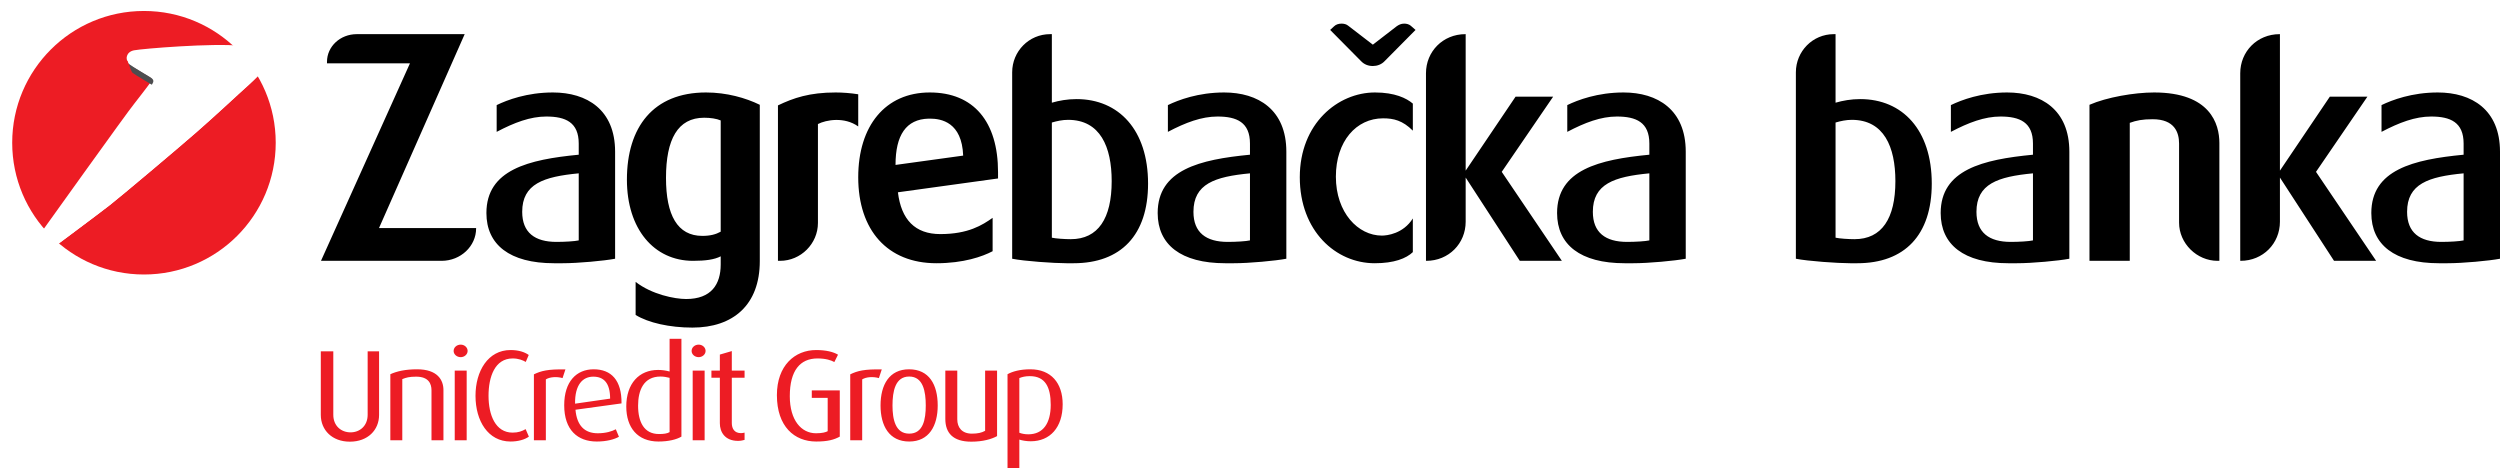 <?xml version="1.0" ?>
<svg xmlns="http://www.w3.org/2000/svg" viewBox="0 0 296.29 55.468">
	<g id="layer1" transform="translate(-155.339,-541.771)">
		<g transform="matrix(1.25,0,0,-1.25,-120.621,621.725)" id="g13">
			<g id="g63" transform="translate(246.91,50.43)">
				<path d="M 0,0 C 0,-6.899 -5.593,-12.493 -12.493,-12.493 C -19.392,-12.493 -24.985,-6.899 -24.985,0 C -24.985,6.9 -19.392,12.493 -12.493,12.493 C -5.593,12.493 0,6.9 0,0" id="path65" fill="#ed1c24" fill-opacity="1" fill-rule="nonzero" stroke="none"/>
			</g>
		</g>
		<g transform="matrix(1.25,0,0,-1.25,-120.621,621.725)" id="g93">
			<path d="M 221.925,50.43 C 221.925,43.53 227.517,37.937 234.417,37.937 L 234.417,37.937 C 241.317,37.937 246.91,43.53 246.91,50.43 L 246.91,50.43 C 246.91,57.329 241.317,62.923 234.417,62.923 L 234.417,62.923 C 227.517,62.923 221.925,57.329 221.925,50.43" id="path137" fill="url(#radialGradient117)" stroke="none"/>
			<g transform="translate(233.502,54.139)" id="g191">
				<path d="M 0,0 C 0,0 1.458,1.868 1.597,2.098 C 1.736,2.328 1.791,2.512 1.396,2.757 C 1.001,3.002 -0.32,3.768 -0.582,3.967 C -0.845,4.165 -0.799,4.901 -0.026,5.054 C 0.747,5.207 7.455,5.758 10.067,5.483 C 12.68,5.207 12.324,4.472 12.339,3.875 C 12.355,3.277 11.288,2.419 9.866,1.149 C 9.866,1.149 7.517,-1.011 5.801,-2.497 C 4.086,-3.982 -1.401,-8.561 -2.468,-9.388 C -3.535,-10.215 -7.67,-13.264 -7.938,-13.463 C -8.207,-13.663 -8.957,-14.261 -9.366,-13.844 C -9.775,-13.428 -9.366,-12.962 -9.158,-12.677 C -8.951,-12.393 -0.618,-0.735 0,0" id="path193" fill="#ffffff" fill-opacity="1" fill-rule="nonzero" stroke="none"/>
			</g>
			<g id="g237" transform="translate(233.625,53.899)">
				<path d="M 0,0 C 0,0 1.443,1.867 1.581,2.096 C 1.719,2.326 1.773,2.51 1.382,2.755 C 0.991,2.999 -0.316,3.765 -0.576,3.963 C -0.837,4.162 -0.791,4.897 -0.026,5.05 C 0.739,5.203 7.381,5.754 9.967,5.478 C 12.553,5.203 12.201,4.468 12.216,3.871 C 12.232,3.275 11.176,2.418 9.768,1.148 C 9.768,1.148 7.442,-1.01 5.743,-2.494 C 4.045,-3.979 -1.387,-8.554 -2.443,-9.38 C -3.499,-10.207 -7.593,-13.253 -7.859,-13.453 C -8.125,-13.652 -8.867,-14.25 -9.272,-13.833 C -9.677,-13.416 -9.272,-12.951 -9.067,-12.667 C -8.862,-12.383 -0.612,-0.735 0,0" id="path239" fill="#ffffff" fill-opacity="1" fill-rule="nonzero" stroke="none"/>
			</g>
			<g id="g241" transform="translate(233.358,57.042)">
				<path d="M 0,0 C 0.26,-0.199 1.567,-0.964 1.959,-1.209 C 2.011,-1.242 2.055,-1.273 2.092,-1.304 C 2.123,-1.261 2.145,-1.228 2.158,-1.207 C 2.295,-0.978 2.35,-0.794 1.959,-0.549 C 1.567,-0.305 0.26,0.461 0,0.66 C -0.016,0.672 -0.415,0.989 -0.428,1.005 C -0.265,0.558 -0.157,0.12 0,0" id="path243" fill="#4d4d4f" fill-opacity="1" fill-rule="nonzero" stroke="none"/>
			</g>
		</g>
		<g transform="matrix(1.25,0,0,-1.25,-120.621,621.725)" id="g281">
			<g id="g289" transform="translate(233.625,53.899)">
				<path d="M 0,0 C 0,0 1.443,1.867 1.581,2.096 C 1.719,2.326 1.773,2.51 1.382,2.755 C 0.991,2.999 -0.316,3.765 -0.576,3.963 C -0.837,4.162 -0.791,4.897 -0.026,5.05 C 0.739,5.203 7.381,5.754 9.967,5.478 C 12.553,5.203 12.319,4.269 12.216,3.871 C 12.067,3.294 11.176,2.418 9.768,1.148 C 9.768,1.148 7.442,-1.01 5.743,-2.494 C 4.045,-3.979 -1.387,-8.554 -2.443,-9.38 C -3.499,-10.207 -7.593,-13.253 -7.859,-13.453 C -8.125,-13.652 -8.867,-14.25 -9.272,-13.833 C -9.677,-13.416 -9.272,-12.951 -9.067,-12.667 C -8.862,-12.383 -0.612,-0.735 0,0" id="path291" fill="#ffffff" fill-opacity="1" fill-rule="nonzero" stroke="none"/>
			</g>
		</g>
		<g transform="matrix(1.25,0,0,-1.25,-120.621,621.725)" id="g1255">
			<g id="g1267" transform="translate(318.407,28.3)">
				<path d="M 0,0 C -0.425,0 -0.723,-0.075 -0.992,-0.184 L -0.992,-5.367 C -0.772,-5.452 -0.489,-5.515 -0.143,-5.515 C 1.263,-5.515 1.983,-4.472 1.983,-2.72 C 1.983,-1.042 1.467,0 0,0 M 0.089,-6.175 C -0.31,-6.175 -0.735,-6.103 -0.992,-6.016 L -0.992,-8.712 L -2.113,-8.712 L -2.113,0.183 C -1.649,0.44 -0.94,0.649 0.05,0.649 C 2.009,0.649 3.116,-0.649 3.116,-2.671 C 3.116,-4.864 1.918,-6.175 0.089,-6.175 M -5.55,-6.213 C -7.291,-6.213 -8.01,-5.379 -8.01,-4.055 L -8.01,0.527 L -6.877,0.527 L -6.877,-4.093 C -6.877,-4.864 -6.439,-5.452 -5.486,-5.452 C -4.944,-5.452 -4.559,-5.367 -4.237,-5.183 L -4.237,0.527 L -3.104,0.527 L -3.104,-5.685 C -3.618,-5.967 -4.431,-6.213 -5.55,-6.213 M -11.435,-0.037 C -12.762,-0.037 -13.019,-1.446 -13.019,-2.782 C -13.019,-4.117 -12.736,-5.452 -11.435,-5.452 C -10.109,-5.452 -9.865,-4.105 -9.865,-2.782 C -9.865,-1.458 -10.109,-0.037 -11.435,-0.037 M -11.435,-6.199 C -13.328,-6.199 -14.153,-4.717 -14.153,-2.782 C -14.153,-0.809 -13.316,0.649 -11.449,0.649 C -9.542,0.649 -8.732,-0.809 -8.732,-2.782 C -8.732,-4.717 -9.556,-6.199 -11.435,-6.199 M -14.308,-0.184 C -14.876,-0.025 -15.518,-0.075 -15.893,-0.308 L -15.893,-6.077 L -17.026,-6.077 L -17.026,0.171 C -16.344,0.502 -15.687,0.672 -14.037,0.637 L -14.308,-0.184 z M -20.258,-6.199 C -22.318,-6.199 -23.979,-4.779 -23.979,-1.801 C -23.979,1.004 -22.279,2.475 -20.258,2.475 C -19.293,2.475 -18.611,2.29 -18.185,2.034 L -18.533,1.336 C -18.828,1.506 -19.343,1.678 -20.129,1.678 C -21.765,1.678 -22.756,0.55 -22.756,-1.9 C -22.756,-4.191 -21.661,-5.416 -20.271,-5.416 C -19.666,-5.416 -19.343,-5.317 -19.164,-5.219 L -19.164,-2.059 L -20.671,-2.059 L -20.671,-1.349 L -18.017,-1.349 L -18.017,-5.734 C -18.559,-6.028 -19.151,-6.199 -20.258,-6.199 M -27.662,-6.138 C -28.925,-6.138 -29.388,-5.28 -29.388,-4.472 L -29.388,-0.148 L -30.187,-0.148 L -30.187,0.527 L -29.388,0.527 L -29.388,2.045 L -28.254,2.376 L -28.254,0.527 L -27.044,0.527 L -27.044,-0.148 L -28.254,-0.148 L -28.254,-4.447 C -28.254,-4.974 -28.01,-5.404 -27.379,-5.404 C -27.263,-5.404 -27.16,-5.379 -27.044,-5.355 L -27.044,-6.042 C -27.173,-6.077 -27.379,-6.138 -27.662,-6.138 M -31.964,0.527 L -30.831,0.527 L -30.831,-6.077 L -31.964,-6.077 L -31.964,0.527 z M -31.398,1.8 C -31.771,1.8 -32.066,2.071 -32.066,2.389 C -32.066,2.72 -31.771,2.988 -31.398,2.988 C -31.036,2.988 -30.74,2.72 -30.74,2.389 C -30.74,2.071 -31.036,1.8 -31.398,1.8 M -34.153,-0.16 C -34.436,-0.086 -34.719,-0.037 -35.015,-0.037 C -36.626,-0.037 -37.14,-1.361 -37.14,-2.795 C -37.14,-4.349 -36.574,-5.489 -35.158,-5.489 C -34.693,-5.489 -34.371,-5.44 -34.153,-5.306 L -34.153,-0.16 z M -35.209,-6.199 C -37.192,-6.199 -38.26,-4.876 -38.26,-2.88 C -38.26,-0.687 -37.036,0.588 -35.247,0.588 C -34.861,0.588 -34.525,0.539 -34.153,0.44 L -34.153,3.54 L -33.031,3.54 L -33.031,-5.734 C -33.495,-6.005 -34.242,-6.199 -35.209,-6.199 M -41.39,-0.049 C -42.394,-0.049 -43.142,-0.821 -43.115,-2.61 L -39.792,-2.132 C -39.792,-0.637 -40.399,-0.049 -41.39,-0.049 M -43.076,-3.186 C -42.948,-4.681 -42.214,-5.416 -40.966,-5.416 C -40.18,-5.416 -39.613,-5.232 -39.252,-5.036 L -38.956,-5.747 C -39.381,-5.992 -40.116,-6.199 -41.055,-6.199 C -42.87,-6.199 -44.145,-5.111 -44.145,-2.758 C -44.145,-0.515 -42.987,0.649 -41.352,0.649 C -39.69,0.649 -38.686,-0.38 -38.711,-2.585 L -43.076,-3.186 z M -44.301,-0.184 C -44.868,-0.025 -45.511,-0.075 -45.885,-0.308 L -45.885,-6.077 L -47.018,-6.077 L -47.018,0.171 C -46.336,0.502 -45.679,0.672 -44.03,0.637 L -44.301,-0.184 z M -49.233,-6.199 C -51.358,-6.199 -52.555,-4.253 -52.555,-1.862 C -52.555,0.477 -51.37,2.475 -49.233,2.475 C -48.447,2.475 -47.893,2.278 -47.508,2.008 L -47.791,1.347 C -48.061,1.506 -48.473,1.678 -49.027,1.678 C -50.727,1.678 -51.32,-0.075 -51.32,-1.862 C -51.32,-3.689 -50.663,-5.355 -49.04,-5.355 C -48.498,-5.355 -48.139,-5.219 -47.803,-5.023 L -47.495,-5.734 C -47.88,-6.016 -48.512,-6.199 -49.233,-6.199 M -54.525,0.527 L -53.392,0.527 L -53.392,-6.077 L -54.525,-6.077 L -54.525,0.527 z M -53.959,1.8 C -54.332,1.8 -54.629,2.071 -54.629,2.389 C -54.629,2.72 -54.332,2.988 -53.959,2.988 C -53.598,2.988 -53.303,2.72 -53.303,2.389 C -53.303,2.071 -53.598,1.8 -53.959,1.8 M -56.728,-6.077 L -56.728,-1.336 C -56.728,-0.724 -56.998,-0.049 -58.183,-0.049 C -58.826,-0.049 -59.136,-0.136 -59.497,-0.282 L -59.497,-6.077 L -60.63,-6.077 L -60.63,0.183 C -60.012,0.465 -59.201,0.649 -58.092,0.649 C -56.161,0.649 -55.595,-0.368 -55.595,-1.311 L -55.595,-6.077 L -56.728,-6.077 z M -64.467,-6.213 C -66.153,-6.213 -67.223,-5.111 -67.223,-3.677 L -67.223,2.351 L -66.038,2.351 L -66.038,-3.665 C -66.038,-4.73 -65.278,-5.33 -64.402,-5.33 C -63.54,-5.33 -62.781,-4.73 -62.781,-3.665 L -62.781,2.351 L -61.698,2.351 L -61.698,-3.677 C -61.698,-5.111 -62.768,-6.213 -64.467,-6.213" id="path1269" fill="#ed1c24" fill-opacity="1" fill-rule="nonzero" stroke="none"/>
			</g>
			<g id="g1271" transform="translate(454.35,47.528)">
				<path d="M 0,0 C -3.335,-0.315 -5.359,-0.999 -5.359,-3.649 C -5.359,-5.617 -4.161,-6.5 -2.11,-6.5 C -1.311,-6.5 -0.37,-6.442 0,-6.358 L 0,0 z M 0,1.767 L 0,2.822 C 0,4.846 -1.254,5.387 -3.079,5.387 C -4.588,5.387 -6.1,4.818 -7.783,3.933 L -7.783,6.471 C -6.784,6.955 -4.903,7.668 -2.452,7.668 C 0.77,7.668 3.45,6.042 3.45,2.052 L 3.45,-8.096 C 2.394,-8.295 -0.056,-8.523 -1.539,-8.523 L -2.337,-8.523 C -6.555,-8.523 -8.751,-6.756 -8.751,-3.764 C -8.751,0.343 -4.761,1.31 0,1.767 M -17.416,-4.59 C -17.416,-6.642 -19.012,-8.295 -21.15,-8.295 L -21.179,-8.295 L -21.179,9.492 C -21.179,11.544 -19.583,13.197 -17.445,13.197 L -17.416,13.197 L -17.416,0.257 L -12.684,7.269 L -9.122,7.269 L -13.996,0.142 L -8.294,-8.295 L -12.286,-8.295 L -17.416,-0.4 L -17.416,-4.59 z M -29.343,7.668 C -24.012,7.668 -23.157,4.675 -23.157,2.878 L -23.157,-8.295 L -23.328,-8.295 C -25.296,-8.295 -26.978,-6.642 -26.978,-4.676 L -26.978,2.822 C -26.978,3.877 -27.403,5.131 -29.484,5.131 C -30.454,5.131 -31.024,5.017 -31.653,4.788 L -31.653,-8.295 L -35.473,-8.295 L -35.473,6.499 C -33.847,7.212 -31.224,7.668 -29.343,7.668 M -40.831,0 C -44.165,-0.315 -46.189,-0.999 -46.189,-3.649 C -46.189,-5.617 -44.992,-6.5 -42.94,-6.5 C -42.142,-6.5 -41.2,-6.442 -40.831,-6.358 L -40.831,0 z M -40.831,1.767 L -40.831,2.822 C -40.831,4.846 -42.085,5.387 -43.91,5.387 C -45.42,5.387 -46.931,4.818 -48.613,3.933 L -48.613,6.471 C -47.613,6.955 -45.732,7.668 -43.281,7.668 C -40.062,7.668 -37.381,6.042 -37.381,2.052 L -37.381,-8.096 C -38.435,-8.295 -40.888,-8.523 -42.368,-8.523 L -43.168,-8.523 C -47.386,-8.523 -49.581,-6.756 -49.581,-3.764 C -49.581,0.343 -45.59,1.31 -40.831,1.767 M -77.202,0 C -80.537,-0.315 -82.56,-0.999 -82.56,-3.649 C -82.56,-5.617 -81.364,-6.5 -79.311,-6.5 C -78.514,-6.5 -77.573,-6.442 -77.202,-6.358 L -77.202,0 z M -77.202,1.767 L -77.202,2.822 C -77.202,4.846 -78.456,5.387 -80.28,5.387 C -81.792,5.387 -83.303,4.818 -84.984,3.933 L -84.984,6.471 C -83.986,6.955 -82.106,7.668 -79.652,7.668 C -76.431,7.668 -73.752,6.042 -73.752,2.052 L -73.752,-8.096 C -74.808,-8.295 -77.258,-8.523 -78.741,-8.523 L -79.54,-8.523 C -83.758,-8.523 -85.951,-6.756 -85.951,-3.764 C -85.951,0.343 -81.962,1.31 -77.202,1.767 M -94.618,-4.59 C -94.618,-6.642 -96.214,-8.295 -98.353,-8.295 L -98.381,-8.295 L -98.381,9.492 C -98.381,11.544 -96.783,13.197 -94.646,13.197 L -94.618,13.197 L -94.618,0.257 L -89.887,7.269 L -86.324,7.269 L -91.198,0.142 L -85.497,-8.295 L -89.487,-8.295 L -94.618,-0.4 L -94.618,-4.59 z M -99.371,13.597 L -102.279,10.661 C -102.591,10.319 -103.019,10.176 -103.418,10.176 C -103.844,10.176 -104.244,10.319 -104.558,10.661 L -107.466,13.597 L -107.096,13.939 C -106.924,14.11 -106.668,14.196 -106.382,14.196 C -106.154,14.196 -105.925,14.139 -105.754,13.996 L -103.418,12.2 L -101.166,13.939 C -100.968,14.081 -100.738,14.196 -100.453,14.196 C -100.226,14.196 -99.997,14.139 -99.825,13.996 L -99.371,13.597 z M -106.924,-0.315 C -106.924,-3.734 -104.814,-5.902 -102.563,-5.902 C -102.079,-5.902 -100.538,-5.729 -99.627,-4.276 L -99.627,-7.469 C -100.253,-8.067 -101.394,-8.523 -103.246,-8.523 C -106.924,-8.523 -110.345,-5.473 -110.345,-0.371 C -110.345,4.731 -106.725,7.668 -103.219,7.668 C -101.336,7.668 -100.226,7.126 -99.627,6.613 L -99.627,4.048 C -100.597,5.017 -101.451,5.216 -102.448,5.216 C -104.985,5.216 -106.924,3.05 -106.924,-0.315 M -115.069,0 C -118.406,-0.315 -120.428,-0.999 -120.428,-3.649 C -120.428,-5.617 -119.232,-6.5 -117.177,-6.5 C -116.379,-6.5 -115.438,-6.442 -115.069,-6.358 L -115.069,0 z M -115.069,1.767 L -115.069,2.822 C -115.069,4.846 -116.323,5.387 -118.146,5.387 C -119.657,5.387 -121.169,4.818 -122.851,3.933 L -122.851,6.471 C -121.853,6.955 -119.972,7.668 -117.52,7.668 C -114.298,7.668 -111.62,6.042 -111.62,2.052 L -111.62,-8.096 C -112.673,-8.295 -115.125,-8.523 -116.608,-8.523 L -117.406,-8.523 C -121.624,-8.523 -123.82,-6.756 -123.82,-3.764 C -123.82,0.343 -119.83,1.31 -115.069,1.767 M -59.548,-6.101 C -59.177,-6.186 -58.294,-6.242 -57.754,-6.242 C -55.157,-6.242 -53.875,-4.276 -53.875,-0.741 C -53.875,2.509 -54.958,5.073 -58.009,5.073 C -58.55,5.073 -59.064,4.96 -59.548,4.818 L -59.548,-6.101 z M -59.548,13.197 L -59.548,6.698 C -58.863,6.898 -58.065,7.04 -57.21,7.04 C -53.192,7.04 -50.426,4.105 -50.426,-0.97 C -50.426,-5.846 -52.992,-8.523 -57.495,-8.523 L -58.15,-8.523 C -59.348,-8.523 -62.199,-8.324 -63.31,-8.096 L -63.31,9.578 C -63.31,11.573 -61.714,13.197 -59.72,13.197 L -59.548,13.197 z M -133.853,-6.101 C -133.482,-6.186 -132.599,-6.242 -132.058,-6.242 C -129.463,-6.242 -128.18,-4.276 -128.18,-0.741 C -128.18,2.509 -129.263,5.073 -132.314,5.073 C -132.855,5.073 -133.368,4.96 -133.853,4.818 L -133.853,-6.101 z M -133.853,13.197 L -133.853,6.698 C -133.168,6.898 -132.37,7.04 -131.514,7.04 C -127.497,7.04 -124.731,4.105 -124.731,-0.97 C -124.731,-5.846 -127.297,-8.523 -131.801,-8.523 L -132.455,-8.523 C -133.653,-8.523 -136.504,-8.324 -137.615,-8.096 L -137.615,9.578 C -137.615,11.573 -136.02,13.197 -134.023,13.197 L -133.853,13.197 z M -142.261,1.682 C -142.377,4.846 -144.344,5.187 -145.396,5.187 L -145.54,5.187 C -147.677,5.131 -148.675,3.62 -148.675,0.798 L -142.261,1.682 z M -138.955,-0.485 L -148.448,-1.797 C -148.134,-4.39 -146.822,-5.759 -144.428,-5.759 C -141.777,-5.759 -140.437,-4.903 -139.469,-4.219 L -139.469,-7.383 C -140.437,-7.894 -142.232,-8.523 -144.798,-8.523 C -149.445,-8.523 -152.211,-5.388 -152.211,-0.371 C -152.211,4.504 -149.643,7.668 -145.426,7.668 C -141.265,7.668 -138.955,4.903 -138.955,0.113 L -138.955,-0.485 z M -154.348,7.668 C -153.72,7.668 -152.923,7.611 -152.211,7.496 L -152.211,4.446 C -153.523,5.387 -155.261,5.073 -156.031,4.675 L -156.031,-4.703 C -156.031,-6.67 -157.655,-8.295 -159.622,-8.295 L -159.822,-8.295 L -159.822,6.442 C -158.34,7.154 -156.827,7.668 -154.348,7.668 M -165.25,5.017 C -165.649,5.187 -166.22,5.273 -166.819,5.273 C -169.326,5.273 -170.437,3.221 -170.437,-0.428 C -170.437,-3.964 -169.355,-5.93 -166.989,-5.93 C -166.248,-5.93 -165.706,-5.787 -165.25,-5.531 L -165.25,5.017 z M -161.544,-8.324 C -161.544,-12.485 -164.081,-14.625 -167.93,-14.625 C -170.096,-14.625 -172.119,-14.168 -173.317,-13.426 L -173.317,-10.292 C -171.777,-11.487 -169.612,-11.915 -168.527,-11.915 C -166.134,-11.915 -165.25,-10.517 -165.25,-8.639 L -165.25,-7.868 C -165.849,-8.18 -166.703,-8.295 -167.872,-8.295 C -171.579,-8.295 -174.143,-5.273 -174.143,-0.599 C -174.143,4.39 -171.634,7.668 -166.647,7.668 C -164.68,7.668 -162.884,7.154 -161.544,6.499 L -161.544,-8.295 L -161.544,-8.324 z M -178.711,0 C -182.046,-0.315 -184.071,-0.999 -184.071,-3.649 C -184.071,-5.617 -182.874,-6.5 -180.821,-6.5 C -180.022,-6.5 -179.081,-6.442 -178.711,-6.358 L -178.711,0 z M -178.711,1.767 L -178.711,2.822 C -178.711,4.846 -179.966,5.387 -181.789,5.387 C -183.302,5.387 -184.812,4.818 -186.492,3.933 L -186.492,6.471 C -185.495,6.955 -183.614,7.668 -181.163,7.668 C -177.941,7.668 -175.262,6.042 -175.262,2.052 L -175.262,-8.096 C -176.316,-8.295 -178.768,-8.523 -180.25,-8.523 L -181.049,-8.523 C -185.268,-8.523 -187.464,-6.756 -187.464,-3.764 C -187.464,0.343 -183.472,1.31 -178.711,1.767 M -197.648,-5.188 L -188.44,-5.188 L -188.44,-5.218 C -188.44,-6.899 -189.895,-8.295 -191.718,-8.295 L -203.149,-8.295 L -194.712,10.432 L -202.579,10.432 L -202.579,10.575 C -202.579,12.029 -201.325,13.197 -199.757,13.197 L -189.524,13.197 L -197.648,-5.188 z" id="path1273" fill="#000000" fill-opacity="1" fill-rule="nonzero" stroke="none"/>
			</g>
		</g>
	</g>
</svg>